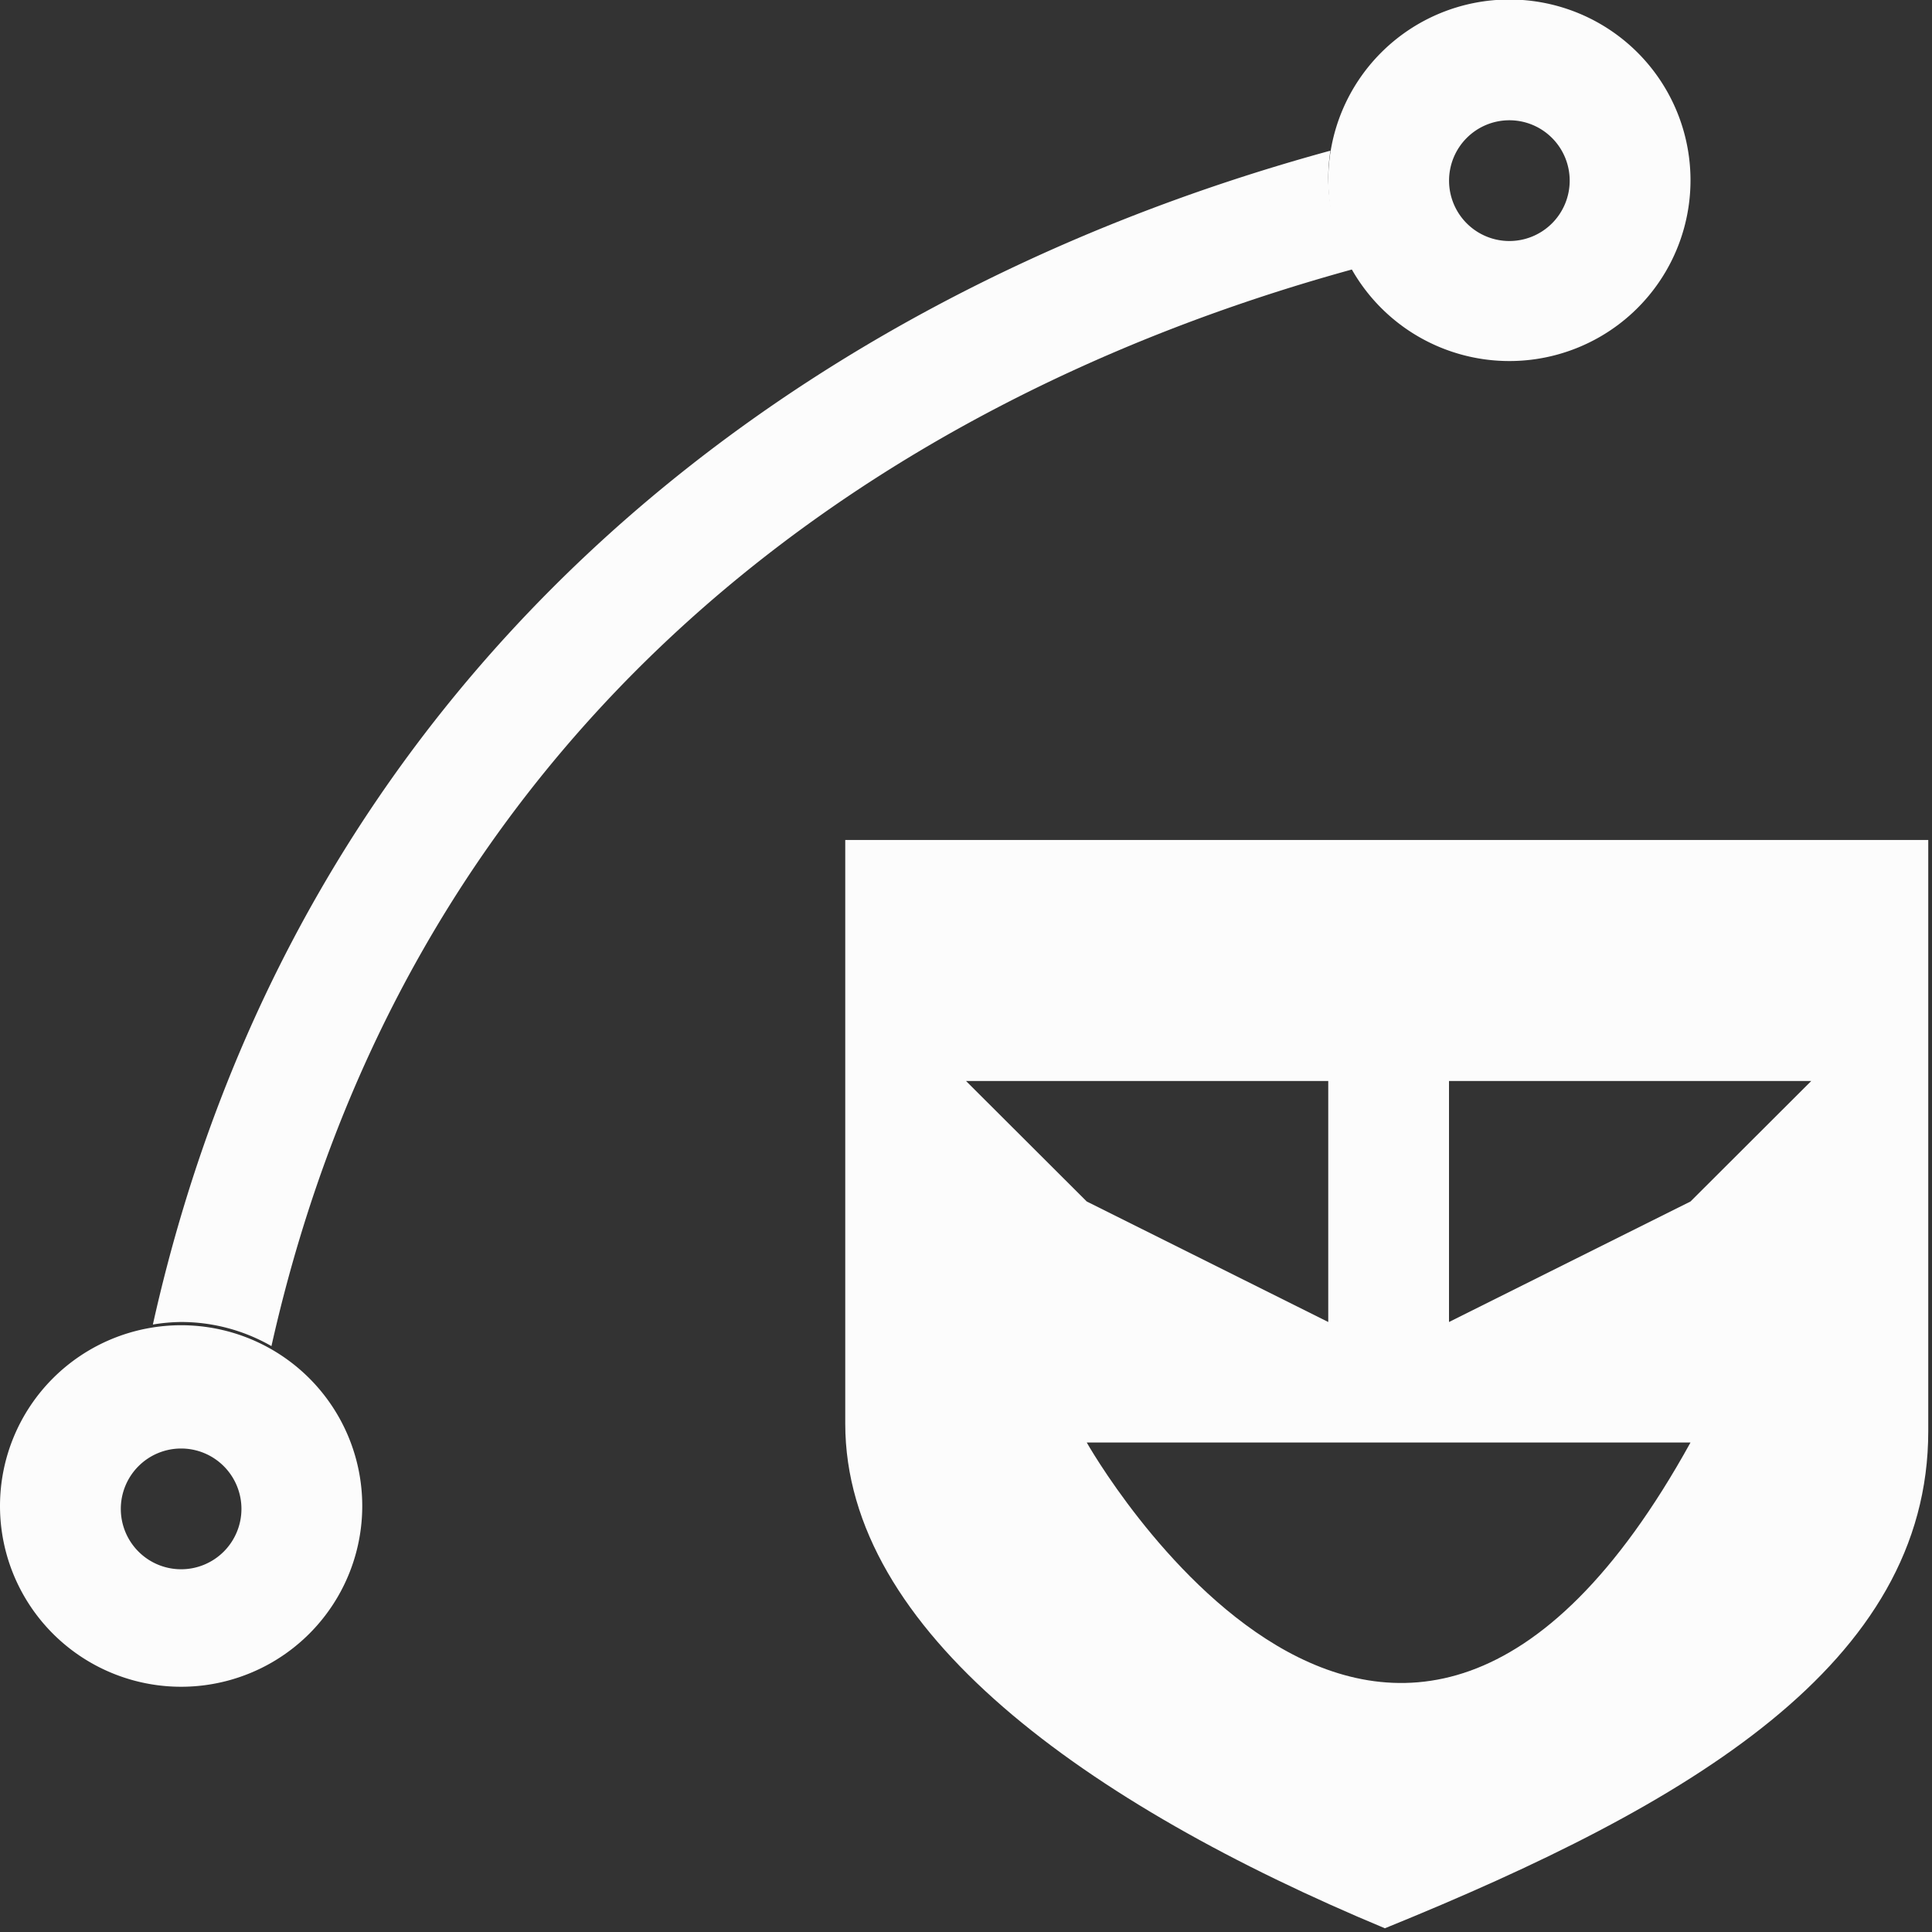 <?xml version='1.0' encoding='ASCII'?>
<svg xmlns="http://www.w3.org/2000/svg" width="16" height="16">
<rect width="100%" height="100%" fill="#333333" stroke="none"/>
<defs><style id="current-color-scheme" type="text/css">.ColorScheme-Text{color:#fcfcfc; fill:currentColor;}</style></defs><path d="M870.018 558.642c-4.605 1.26-8.572 4.436-9.752 9.741a1.5 1.5 0 0 1 .234-.021 1.5 1.5 0 0 1 .748.2c1.095-4.897 4.677-7.76 8.963-8.938a1.5 1.5 0 0 1-.211-.761 1.5 1.5 0 0 1 .018-.221" class="ColorScheme-Text" style="opacity:1;stroke-linecap:round;fill-opacity:1;fill:currentColor" transform="matrix(1 0 0 .998 -859 -556.277)" fill="currentColor"/>
<path d="M842 48a1 1 0 0 0-1 1 1 1 0 0 0 1 1 1 1 0 0 0 1-1 1 1 0 0 0-1-1m0 .668a.333.334 0 0 1 .333.334.333.334 0 0 1-.333.334.333.334 0 0 1-.333-.334.333.334 0 0 1 .333-.334" style="opacity:1;fill-opacity:1;fill:currentColor" transform="matrix(1.5 0 0 1.497 -1250.5 -71.86)" class="ColorScheme-Text" fill="currentColor"/>
<path d="M842 48a1 1 0 0 0-1 1 1 1 0 0 0 1 1 1 1 0 0 0 1-1 1 1 0 0 0-1-1m0 .682a.333.334 0 0 1 .333.334.333.334 0 0 1-.333.334.333.334 0 0 1-.333-.334.333.334 0 0 1 .333-.334" style="opacity:1;fill-opacity:1;fill:currentColor" transform="matrix(1.5 0 0 1.497 -1261.5 -60.881)" class="ColorScheme-Text" fill="currentColor"/>
<path d="M866 564.362v4.844c0 1.72 2 3.156 4.469 4.187 2.531-1.03 4.5-2.195 4.5-4.125v-4.906zm1 2h3v2l-2-1zm4 0h3l-1 1-2 1zm-3 3h5c-2.475 4.49-5 0-5 0" style="opacity:1;fill-opacity:1;fill:currentColor" transform="matrix(1 0 0 .998 -859 -556.277)" class="ColorScheme-Text" fill="currentColor"/>
</svg>
